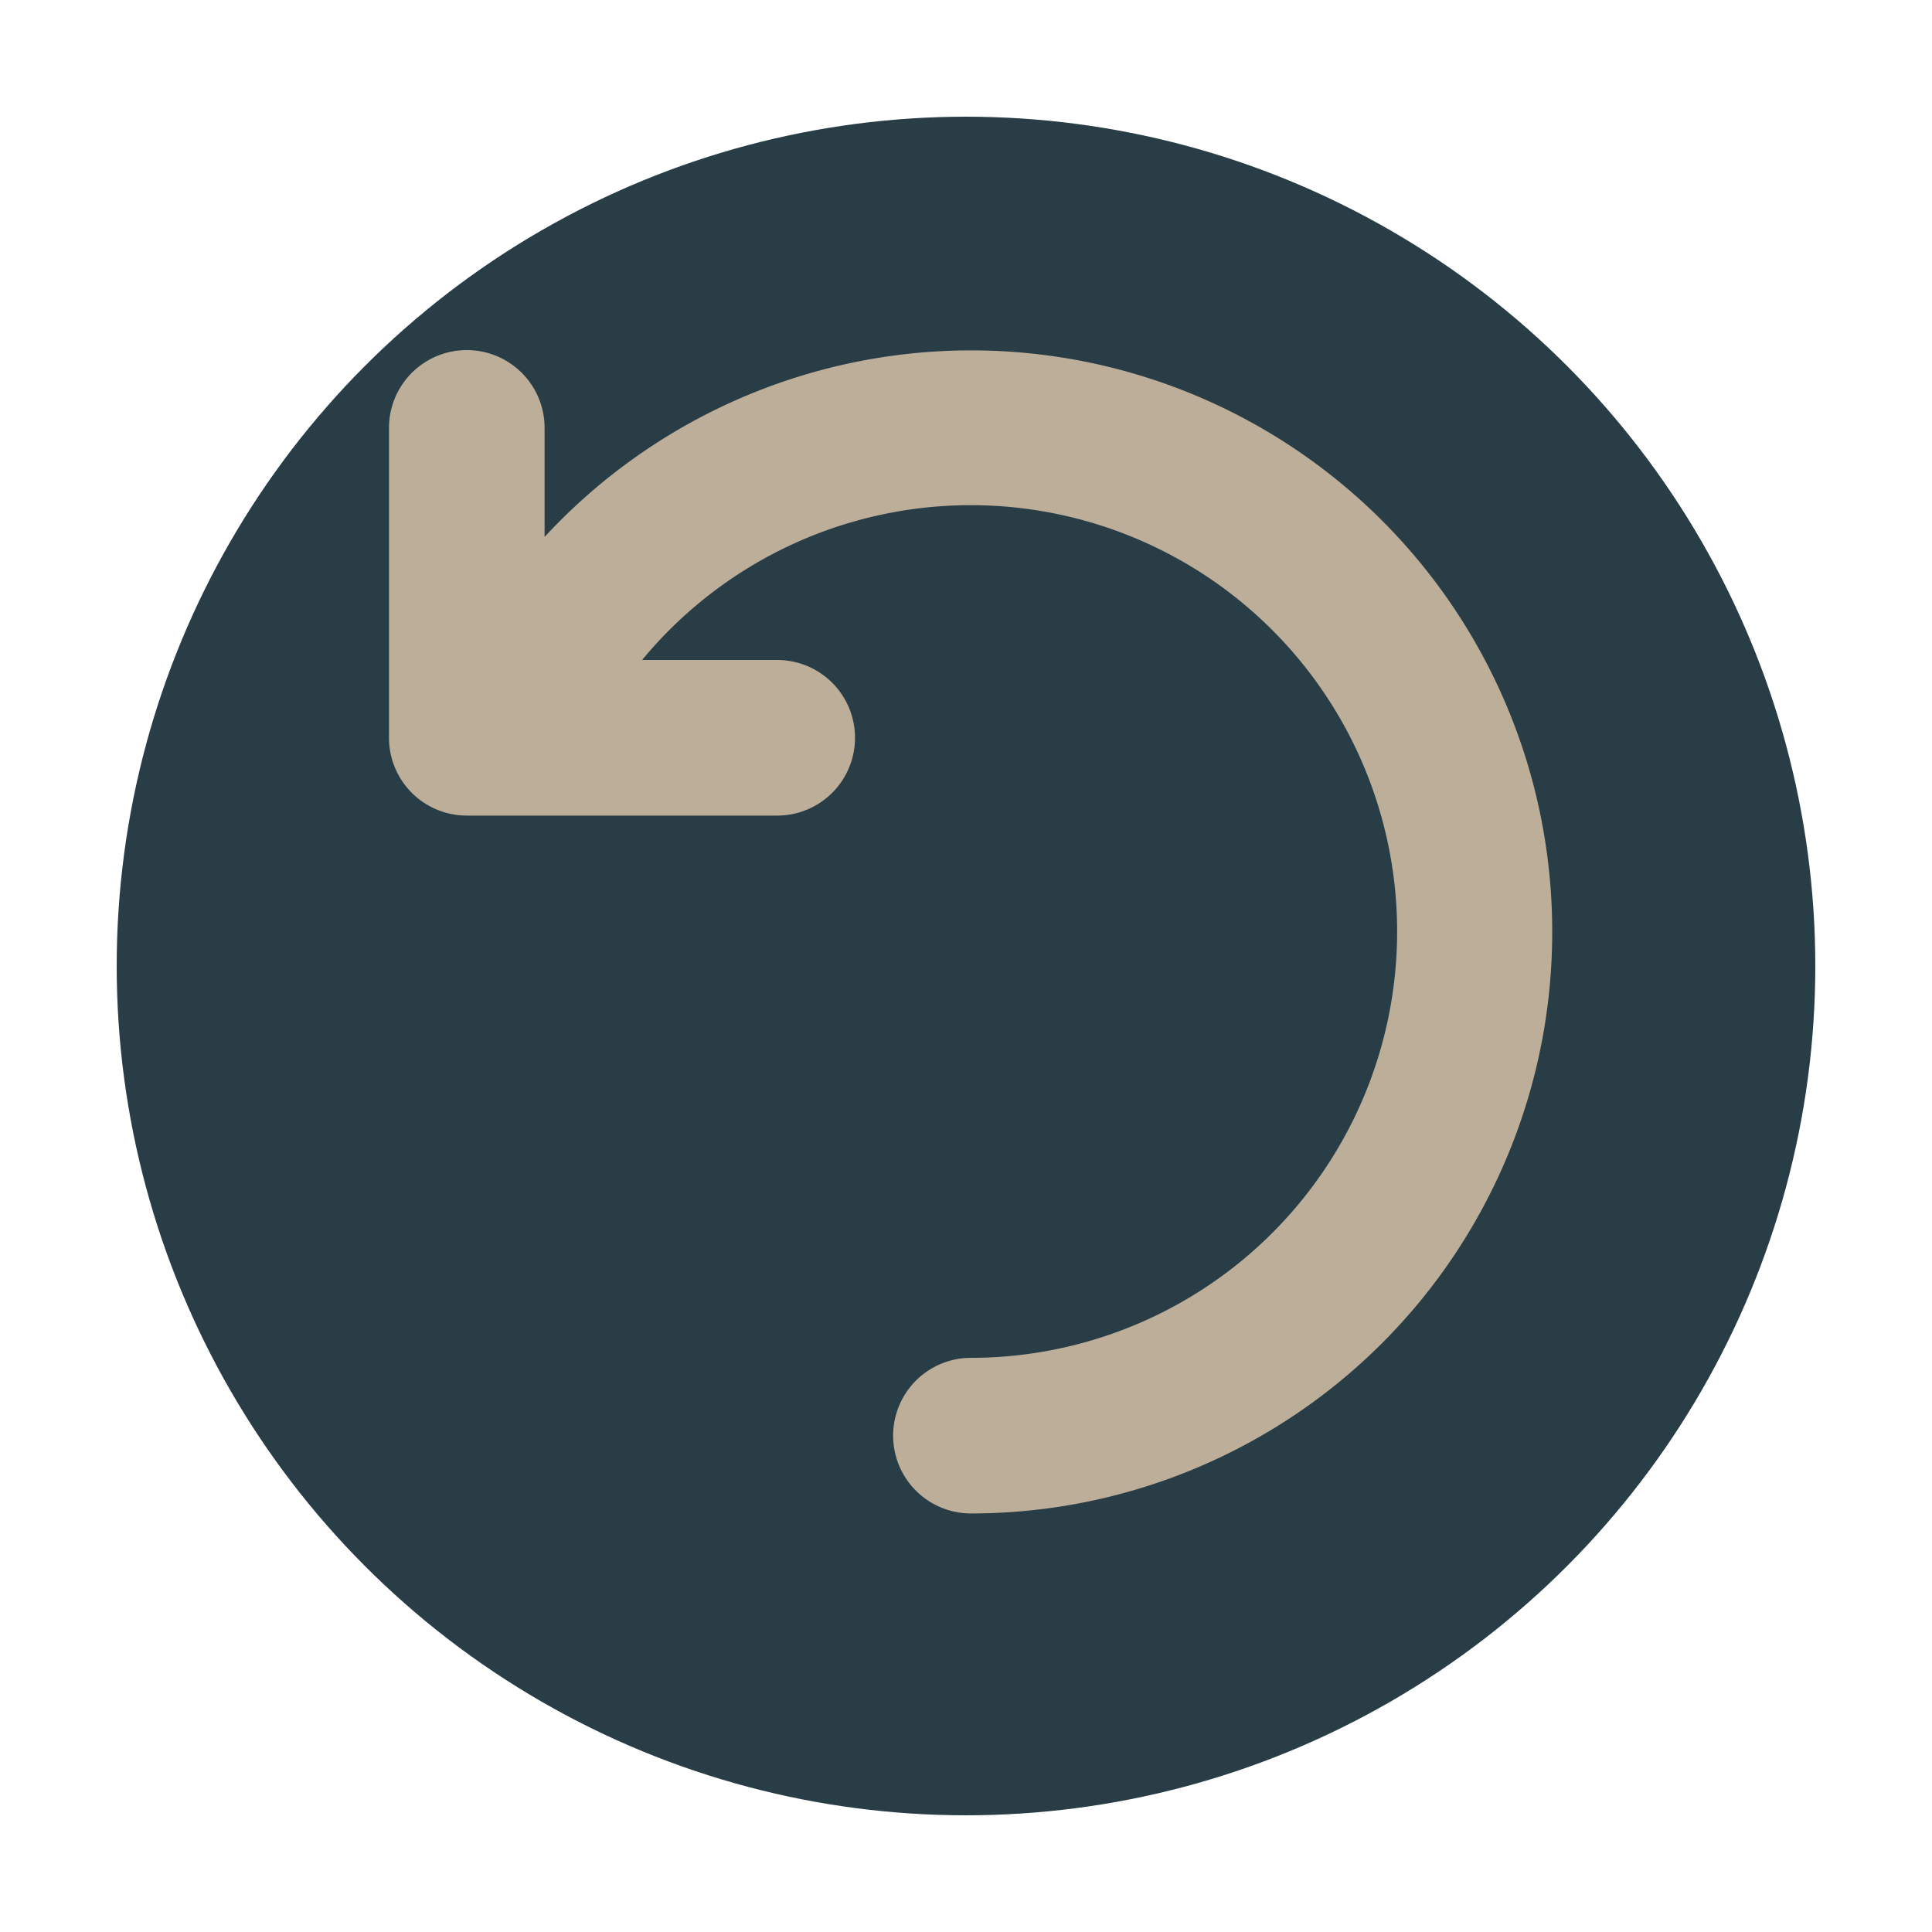 <svg xmlns="http://www.w3.org/2000/svg" xmlns:xlink="http://www.w3.org/1999/xlink" width="149" height="149" viewBox="0 0 149 149"><defs><style>.a{fill:#283d46;}.b{fill:#bdae9a;fill-rule:evenodd;}.c{filter:url(#a);}</style><filter id="a" x="0" y="0" width="149" height="149" filterUnits="userSpaceOnUse"><feOffset dy="3" input="SourceAlpha"/><feGaussianBlur stdDeviation="3" result="b"/><feFlood flood-opacity="0.161"/><feComposite operator="in" in2="b"/><feComposite in="SourceGraphic"/></filter></defs><g transform="translate(-1677 -755)"><g class="c" transform="matrix(1, 0, 0, 1, 1677, 755)"><circle class="a" cx="65.5" cy="65.5" r="65.5" transform="translate(9 6)"/></g><g transform="translate(1701.88 776.85)"><path class="b" d="M94.83,50A44.81,44.81,0,0,0,17.12,19.56V11.15a6,6,0,0,0-12,0v23.9a6,6,0,0,0,6,6H35.06a6,6,0,1,0,0-12H24.64A32.88,32.88,0,1,1,50,82.87h0a6,6,0,0,0,0,12h.12A44.82,44.82,0,0,0,94.83,50Z"/></g></g></svg>